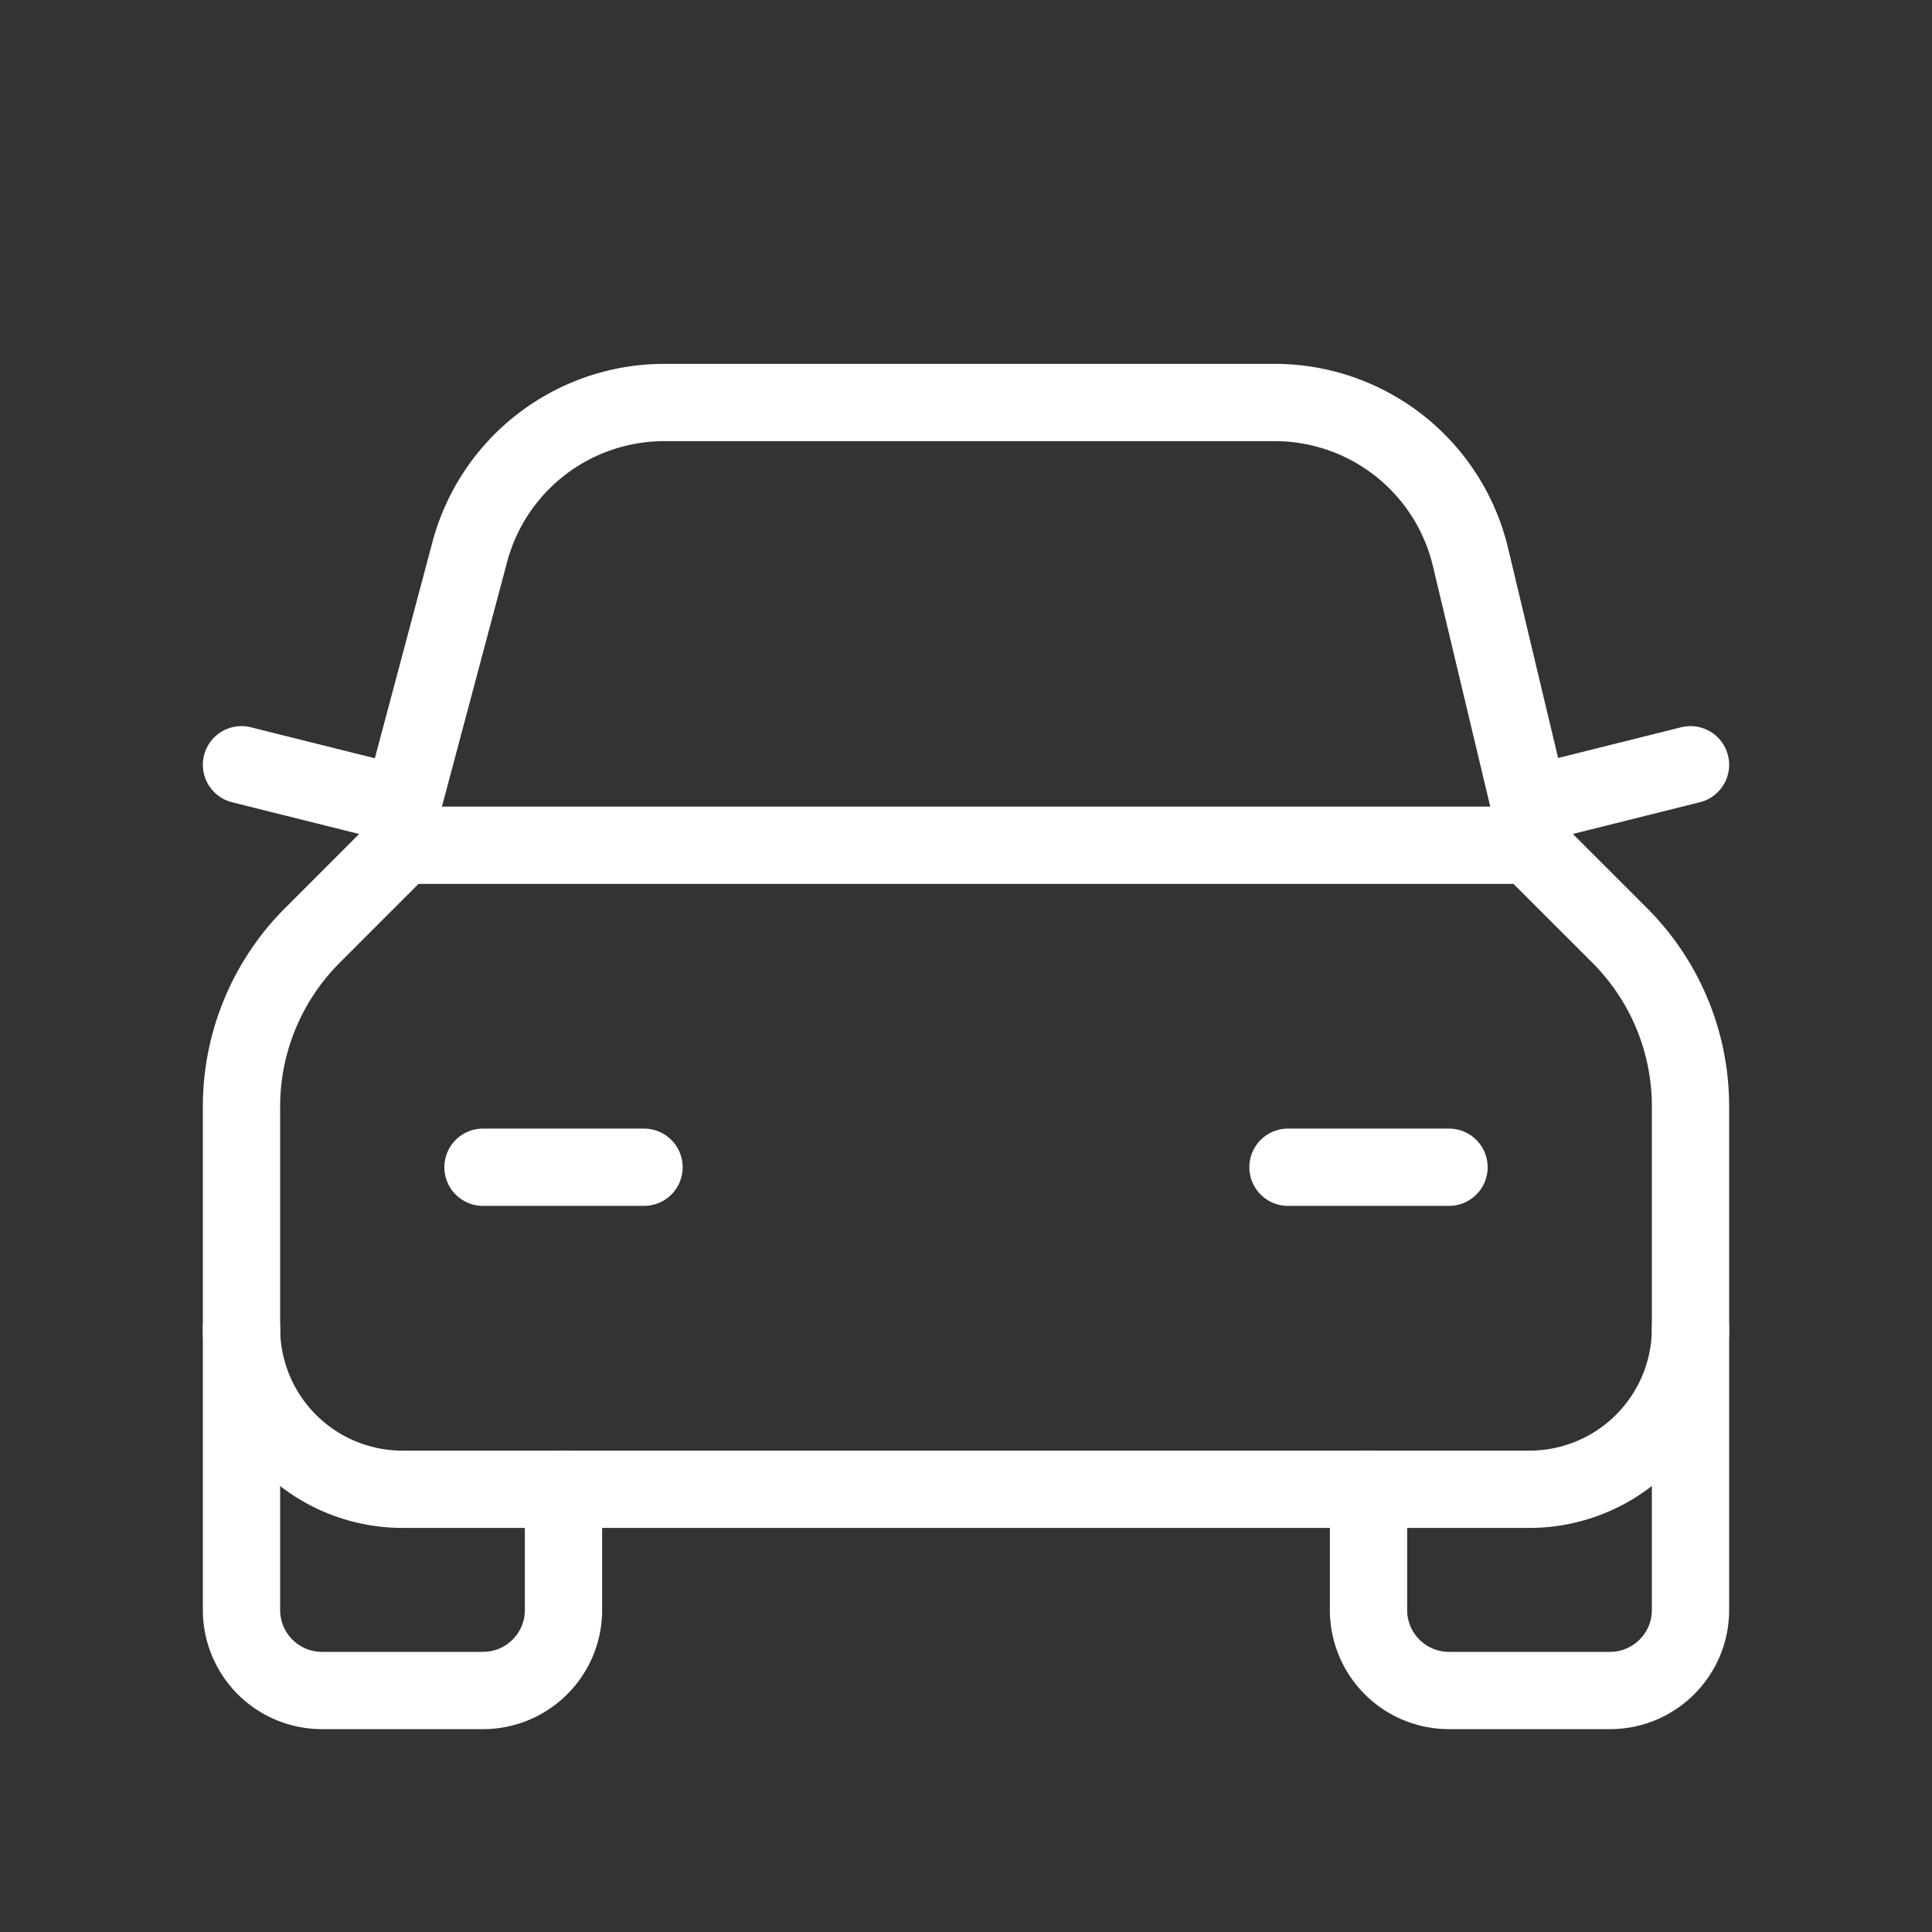 <svg xmlns="http://www.w3.org/2000/svg" width="50" height="50"><rect width="100%" height="100%" fill="#333333" stroke="none"/><g fill="none" fill-rule="evenodd"><path d="M0 0h50v50H0z"/><path stroke="#FFF" stroke-linecap="round" stroke-linejoin="round" stroke-width="2" d="M43.75 34.375v7.292c0 1.15-.933 2.083-2.083 2.083H37.5a2.083 2.083 0 01-2.083-2.083v-3.125m-20.834 0v3.125c0 1.15-.932 2.083-2.083 2.083H8.333a2.083 2.083 0 01-2.083-2.083v-7.292"/><path stroke="#FFF" stroke-linecap="round" stroke-linejoin="round" stroke-width="2" d="M6.25 34.375v-5.739c0-1.659.659-3.25 1.831-4.424l2.336-2.337h29.166l2.336 2.335a6.252 6.252 0 011.831 4.421v5.744a4.167 4.167 0 01-4.167 4.167H10.417a4.167 4.167 0 01-4.167-4.167zm37.5-14.583l-4.167 1.041m-29.166 0L6.25 19.792"/><path stroke="#FFF" stroke-linecap="round" stroke-linejoin="round" stroke-width="2" d="M10.417 21.875v-1.054l1.741-6.536a5.21 5.21 0 015.035-3.868H32.99a5.208 5.208 0 015.066 4l1.527 6.404v1.054M12.5 30.208h4.167m16.666 0H37.5"/></g></svg>